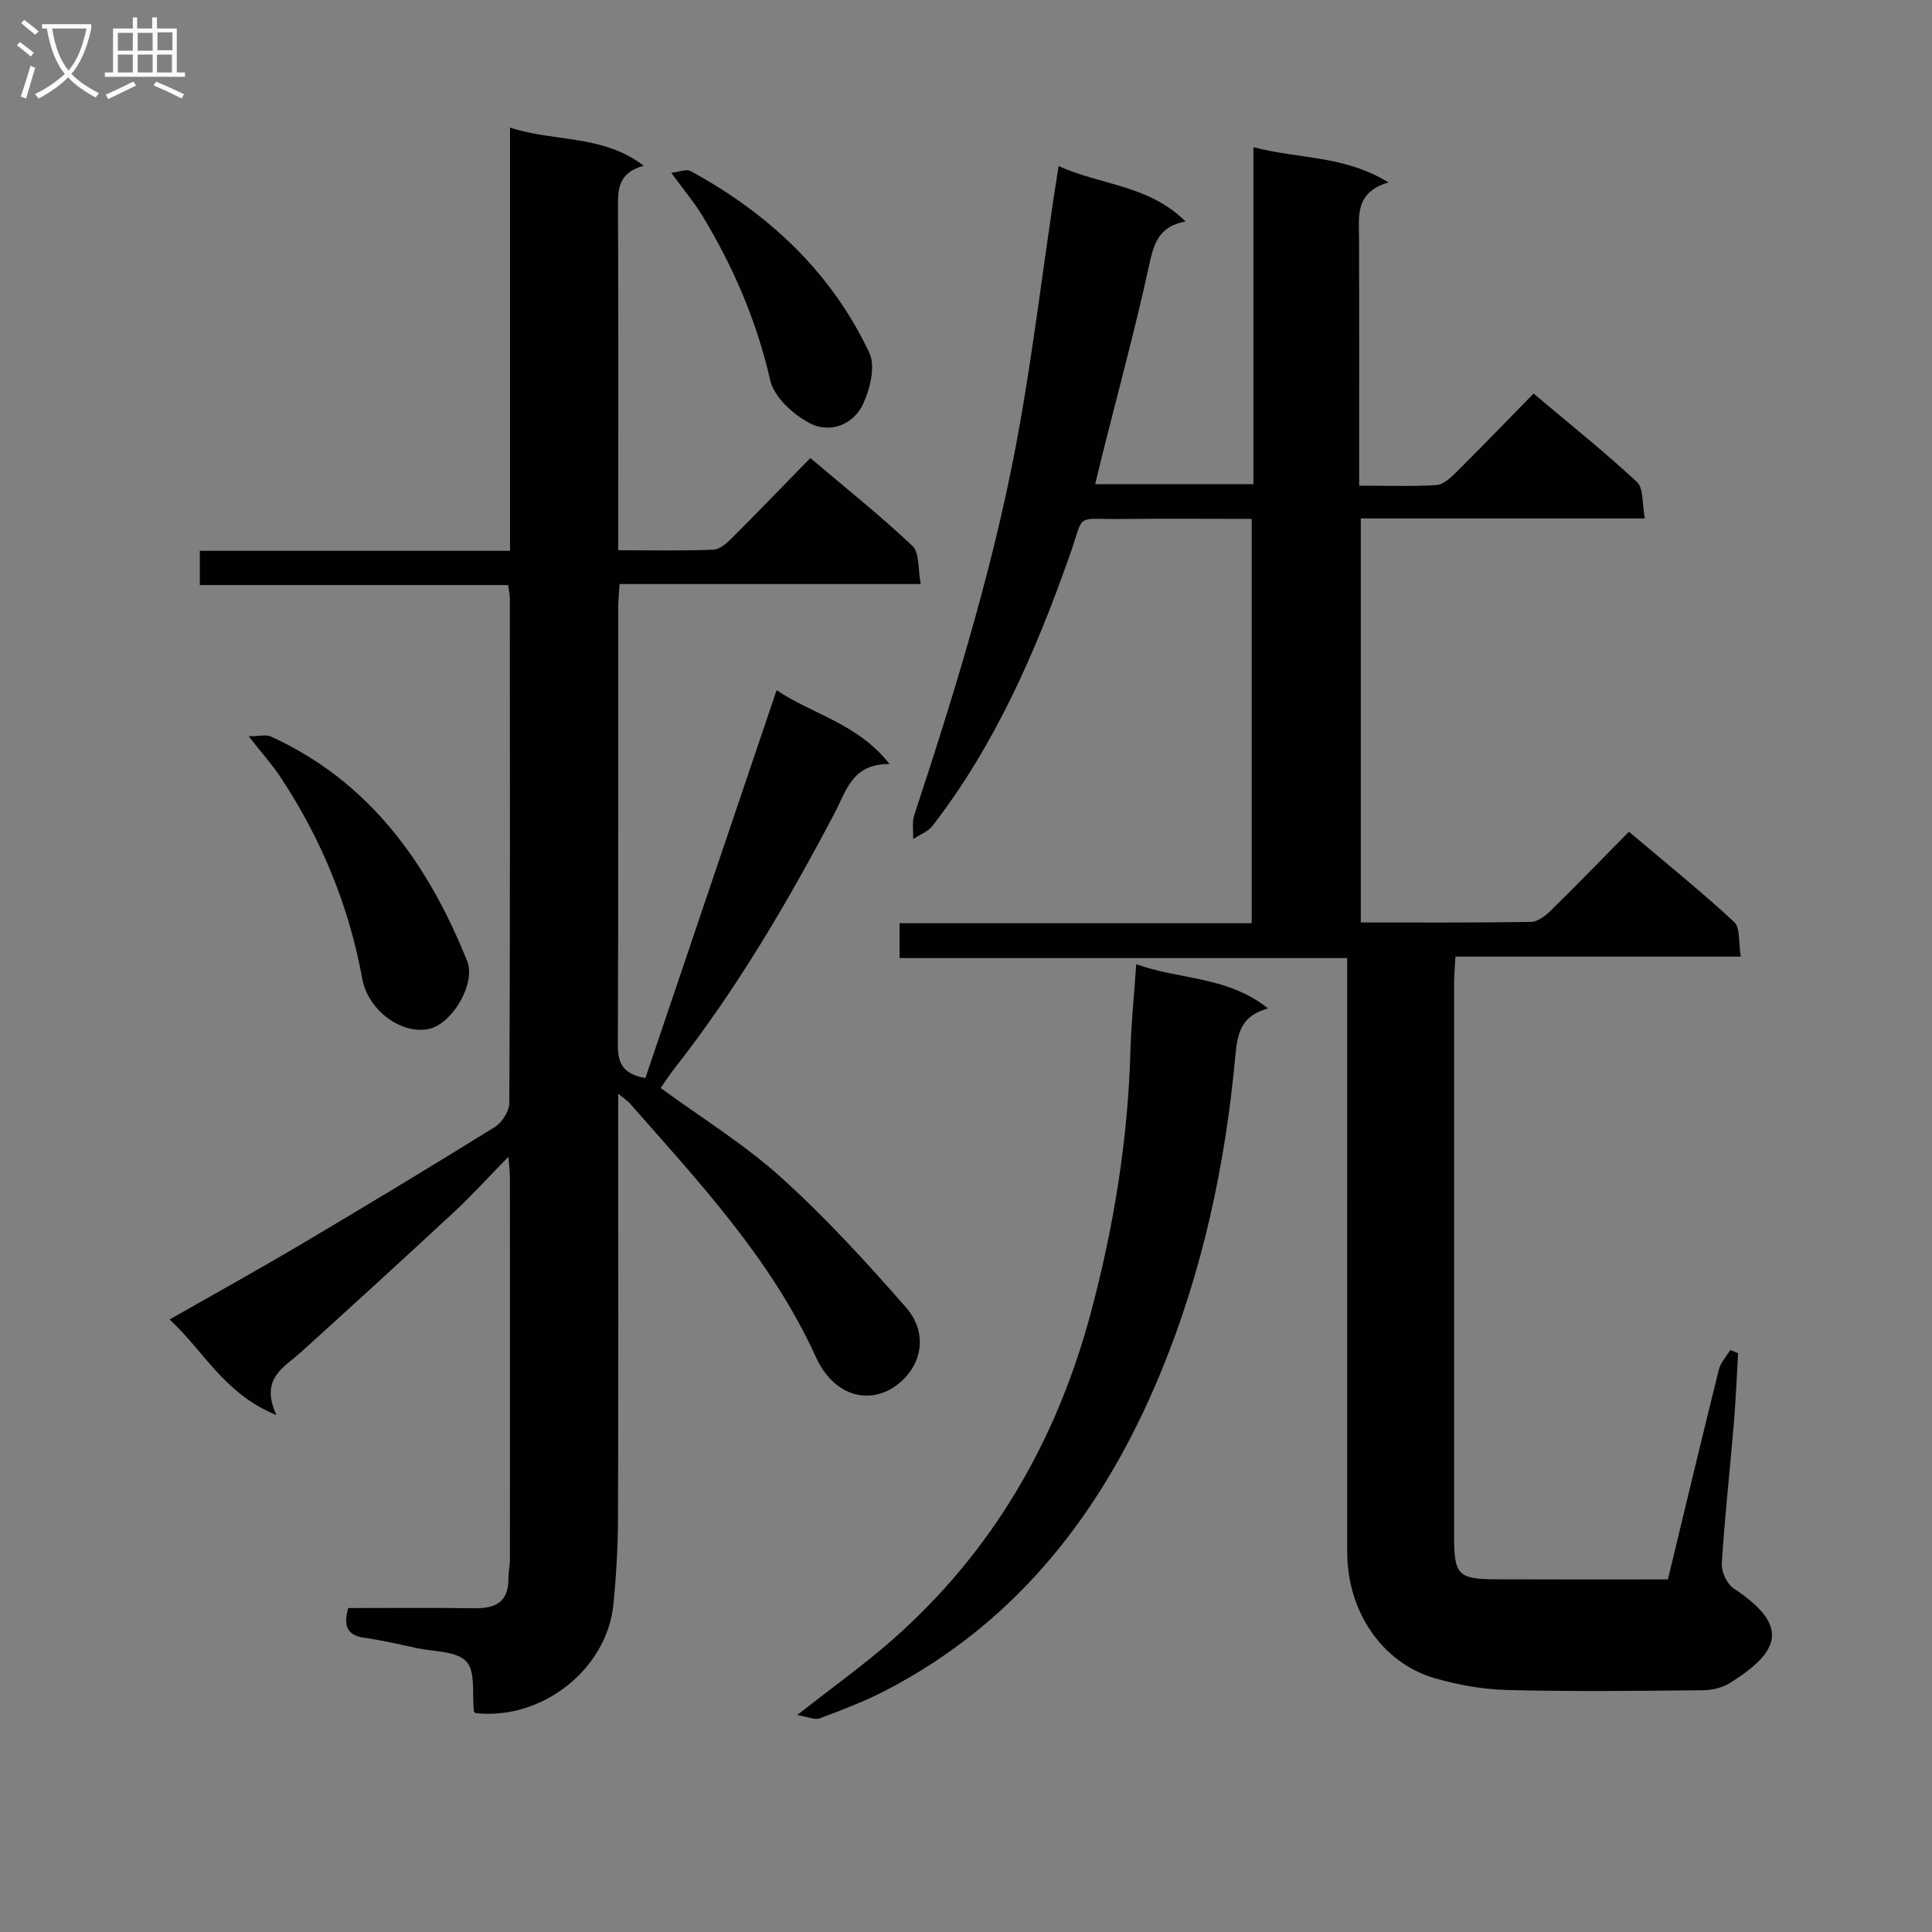 <svg enable-background="new 0 0 400 400" viewBox="0 0 400 400" xmlns="http://www.w3.org/2000/svg"><rect x="0" y="0" width="400" height="400" fill="#808080" stroke="none"/><g fill="#010104"><path d="m345.32 327c3.58-14.82 7-29.17 10.56-43.47.36-1.45 1.56-2.7 2.37-4.04.54.23 1.07.46 1.61.69-.29 4.91-.49 9.83-.9 14.73-.81 9.6-1.88 19.18-2.48 28.79-.11 1.7 1.05 4.23 2.44 5.15 11.57 7.67 9.82 12.97-.73 19.58-1.57.99-3.7 1.5-5.58 1.52-13.5.13-27 .29-40.49-.05-5.09-.13-10.29-1.05-15.18-2.48-10.83-3.18-18-13.85-18.01-25.99-.02-38.82-.01-77.65-.01-116.47 0-1.99 0-3.97 0-6.6-30.99 0-61.7 0-92.67 0 0-2.7 0-4.77 0-7.22h72.9c0-27.91 0-55.44 0-83.71-9.01 0-17.95-.08-26.88.02-10.03.11-7.61-1.47-10.89 7.79-7.02 19.83-15.35 38.97-28.32 55.75-.94 1.21-2.65 1.83-4 2.72.06-1.66-.27-3.44.23-4.96 8.84-26.82 17.13-53.8 21.99-81.67 2.62-15.03 4.51-30.19 6.74-45.3.34-2.28.72-4.54 1.16-7.39 8.76 3.97 18.65 3.88 26.28 11.47-5.93 1.06-6.68 5.12-7.69 9.71-2.84 12.94-6.33 25.74-9.55 38.6-.47 1.88-.92 3.77-1.48 6.08h32.77c0-23.1 0-45.99 0-69.78 9.42 2.49 18.77 1.64 27.96 7.3-7.07 2.07-6.1 7.12-6.09 11.87.05 15 .02 29.99.02 44.99v5.92c5.74 0 10.87.19 15.97-.12 1.4-.08 2.9-1.44 4.02-2.55 5.32-5.28 10.52-10.67 16.12-16.4 7.37 6.22 14.62 12.01 21.4 18.3 1.4 1.3 1.04 4.48 1.64 7.56-20.05 0-39.27 0-58.81 0v83.64c11.96 0 23.6.08 35.24-.11 1.39-.02 2.99-1.26 4.09-2.34 5.34-5.24 10.55-10.62 16.18-16.33 7.52 6.36 14.87 12.28 21.78 18.67 1.3 1.21.88 4.28 1.38 7.19-19.99 0-39.38 0-59.08 0-.11 2.22-.27 3.83-.27 5.45-.01 38.16-.01 76.32-.01 114.47 0 8.13.81 8.97 8.79 9 11.68.05 23.33.02 35.48.02z"/><path d="m72.1 332.93c8.82 0 17.46-.09 26.1.04 4.35.07 7.1-1.27 7.06-6.11-.01-1.32.31-2.64.31-3.97.02-26.33.02-52.65 0-78.98 0-1.12-.15-2.25-.3-4.42-4.21 4.29-7.61 8.06-11.31 11.49-10.48 9.74-21.06 19.38-31.66 28.98-3.52 3.19-8.55 5.41-5.07 13.02-10.95-4.49-15.09-13.4-22.13-19.79 9.47-5.4 18.44-10.36 27.25-15.58 13.45-7.97 26.83-16.04 40.11-24.28 1.49-.93 2.98-3.28 2.99-4.98.17-34.82.13-69.65.11-104.47 0-.8-.21-1.61-.37-2.75-21.25 0-42.35 0-63.82 0 0-2.41 0-4.46 0-7.09h64.22c0-29.28 0-58.01 0-87.62 9.38 3.03 19.11 1.38 27.69 7.89-5.56 1.52-5.35 5.23-5.33 9.16.1 21.49.05 42.99.05 64.48v5.97c6.85 0 13.3.15 19.73-.12 1.38-.06 2.88-1.48 4-2.6 5.29-5.28 10.47-10.66 16.04-16.37 7.4 6.27 14.54 11.95 21.14 18.2 1.5 1.42 1.12 4.83 1.72 7.89-21.22 0-41.64 0-62.36 0-.11 1.89-.27 3.34-.27 4.78-.01 30.16.04 60.32-.08 90.47-.02 3.67.75 6.15 5.7 7.03 8.98-26.55 18.02-53.27 27.17-80.31 7.4 5.02 16.81 6.88 23.38 15.3-7.78-.1-8.96 5.59-11.38 10.17-9.71 18.41-20.19 36.34-33.08 52.76-1.02 1.29-1.91 2.69-2.93 4.14 8.45 6.18 17.3 11.63 24.89 18.47 9.22 8.31 17.66 17.55 25.86 26.9 4.16 4.74 3.6 10.51-.01 14.46-5.57 6.1-14.38 5.15-18.61-4.15-9.2-20.22-24.12-36.13-38.5-52.49-.43-.49-1.01-.85-2.42-2.02v5.89c0 27.33.06 54.65-.04 81.98-.02 5.98-.36 11.97-.96 17.92-1.36 13.49-14.92 24.02-28.59 22.45-.1-.14-.26-.27-.28-.41-.42-3.52.39-8.19-1.56-10.26-2.08-2.21-6.76-2.02-10.32-2.79-3.57-.77-7.14-1.6-10.76-2.12-3.46-.49-4.51-2.26-3.38-6.16z"/><path d="m165.05 355.08c7.38-5.8 13.74-10.34 19.58-15.46 20.84-18.3 34.13-41.27 41.25-67.96 4.72-17.7 7.64-35.66 8.16-54 .16-5.79.76-11.57 1.21-18.03 8.97 3.25 18.9 2.43 27.29 9.16-5.53 1.47-6.34 5.03-6.78 9.84-2.06 22.57-6.8 44.61-15.48 65.62-11.64 28.15-29.21 51.32-56.82 65.7-4.4 2.29-9.09 4.06-13.75 5.82-1 .37-2.42-.32-4.66-.69z"/><path d="m51.49 152.44c2.13 0 3.59-.42 4.63.06 20.47 9.38 32.48 26.29 40.59 46.45 1.85 4.61-2.92 12.69-7.54 13.98-5.62 1.57-12.93-3.52-14.17-10.3-2.76-15.08-8.47-28.93-16.89-41.68-1.72-2.6-3.83-4.95-6.62-8.51z"/><path d="m138.98 35.78c1.67-.18 3.14-.84 4-.37 16.13 8.8 29.13 20.9 37.01 37.65 1.31 2.78.15 7.47-1.31 10.6-2.04 4.35-6.89 6.1-10.98 3.98-3.45-1.79-7.44-5.41-8.23-8.9-2.81-12.3-7.67-23.57-14.15-34.24-1.63-2.66-3.67-5.07-6.34-8.72z"/></g><path d="m6.4 11.7c-1-.8-1.9-1.6-2.9-2.3l.6-.7c.9.7 1.9 1.4 2.9 2.2zm-2.1 8.3c.7-2.1 1.4-4.2 2-6.4.2.1.6.3 1 .4-.7 2.3-1.3 4.4-1.9 6.4zm3-12.8c-1.1-.9-2.1-1.7-2.9-2.4l.6-.7c1 .8 2 1.5 3 2.4zm1.4-1.3v-.9h10.2v.9c-.9 4.2-2.3 7.3-4.1 9.4 1.3 1.4 3.2 2.7 5.7 4-.2.2-.4.5-.7.9-2.5-1.4-4.4-2.7-5.7-4.2-1.4 1.5-3.5 3-6.1 4.4 0 0 0 0-.1-.1-.3-.4-.5-.7-.7-.8 2.7-1.3 4.7-2.8 6.2-4.2-1.8-2.2-3-5.3-3.7-9.4zm9.2 0h-7.1c.6 3.8 1.7 6.7 3.4 8.7 1.7-2 2.9-4.8 3.7-8.7z" fill="#fbfafa"/><path d="m31.6 3.6h.9v2.3h4.1v9.1h1.7v.9h-16.6v-.9h1.7v-9.1h4.1v-2.3h.9v2.3h3.1v-2.3zm-4 13.3.6.8c-1.9.9-3.8 1.9-5.8 2.8-.2-.3-.3-.6-.5-.9 2-.9 3.9-1.8 5.7-2.7zm-3.2-10.1v3.7h3.1v-3.7zm0 4.5v3.7h3.1v-3.7zm4.1-4.5v3.7h3.1v-3.7zm0 4.5v3.7h3.1v-3.7zm9.1 9.1c-2.1-1.1-4.1-2-5.8-2.7l.5-.8c2.2.9 4.1 1.8 5.8 2.6zm-1.9-13.7h-3.1v3.7h3.1v-3.6zm-3.2 4.6v3.7h3.1v-3.7z" fill="#fbfafa"/></svg>